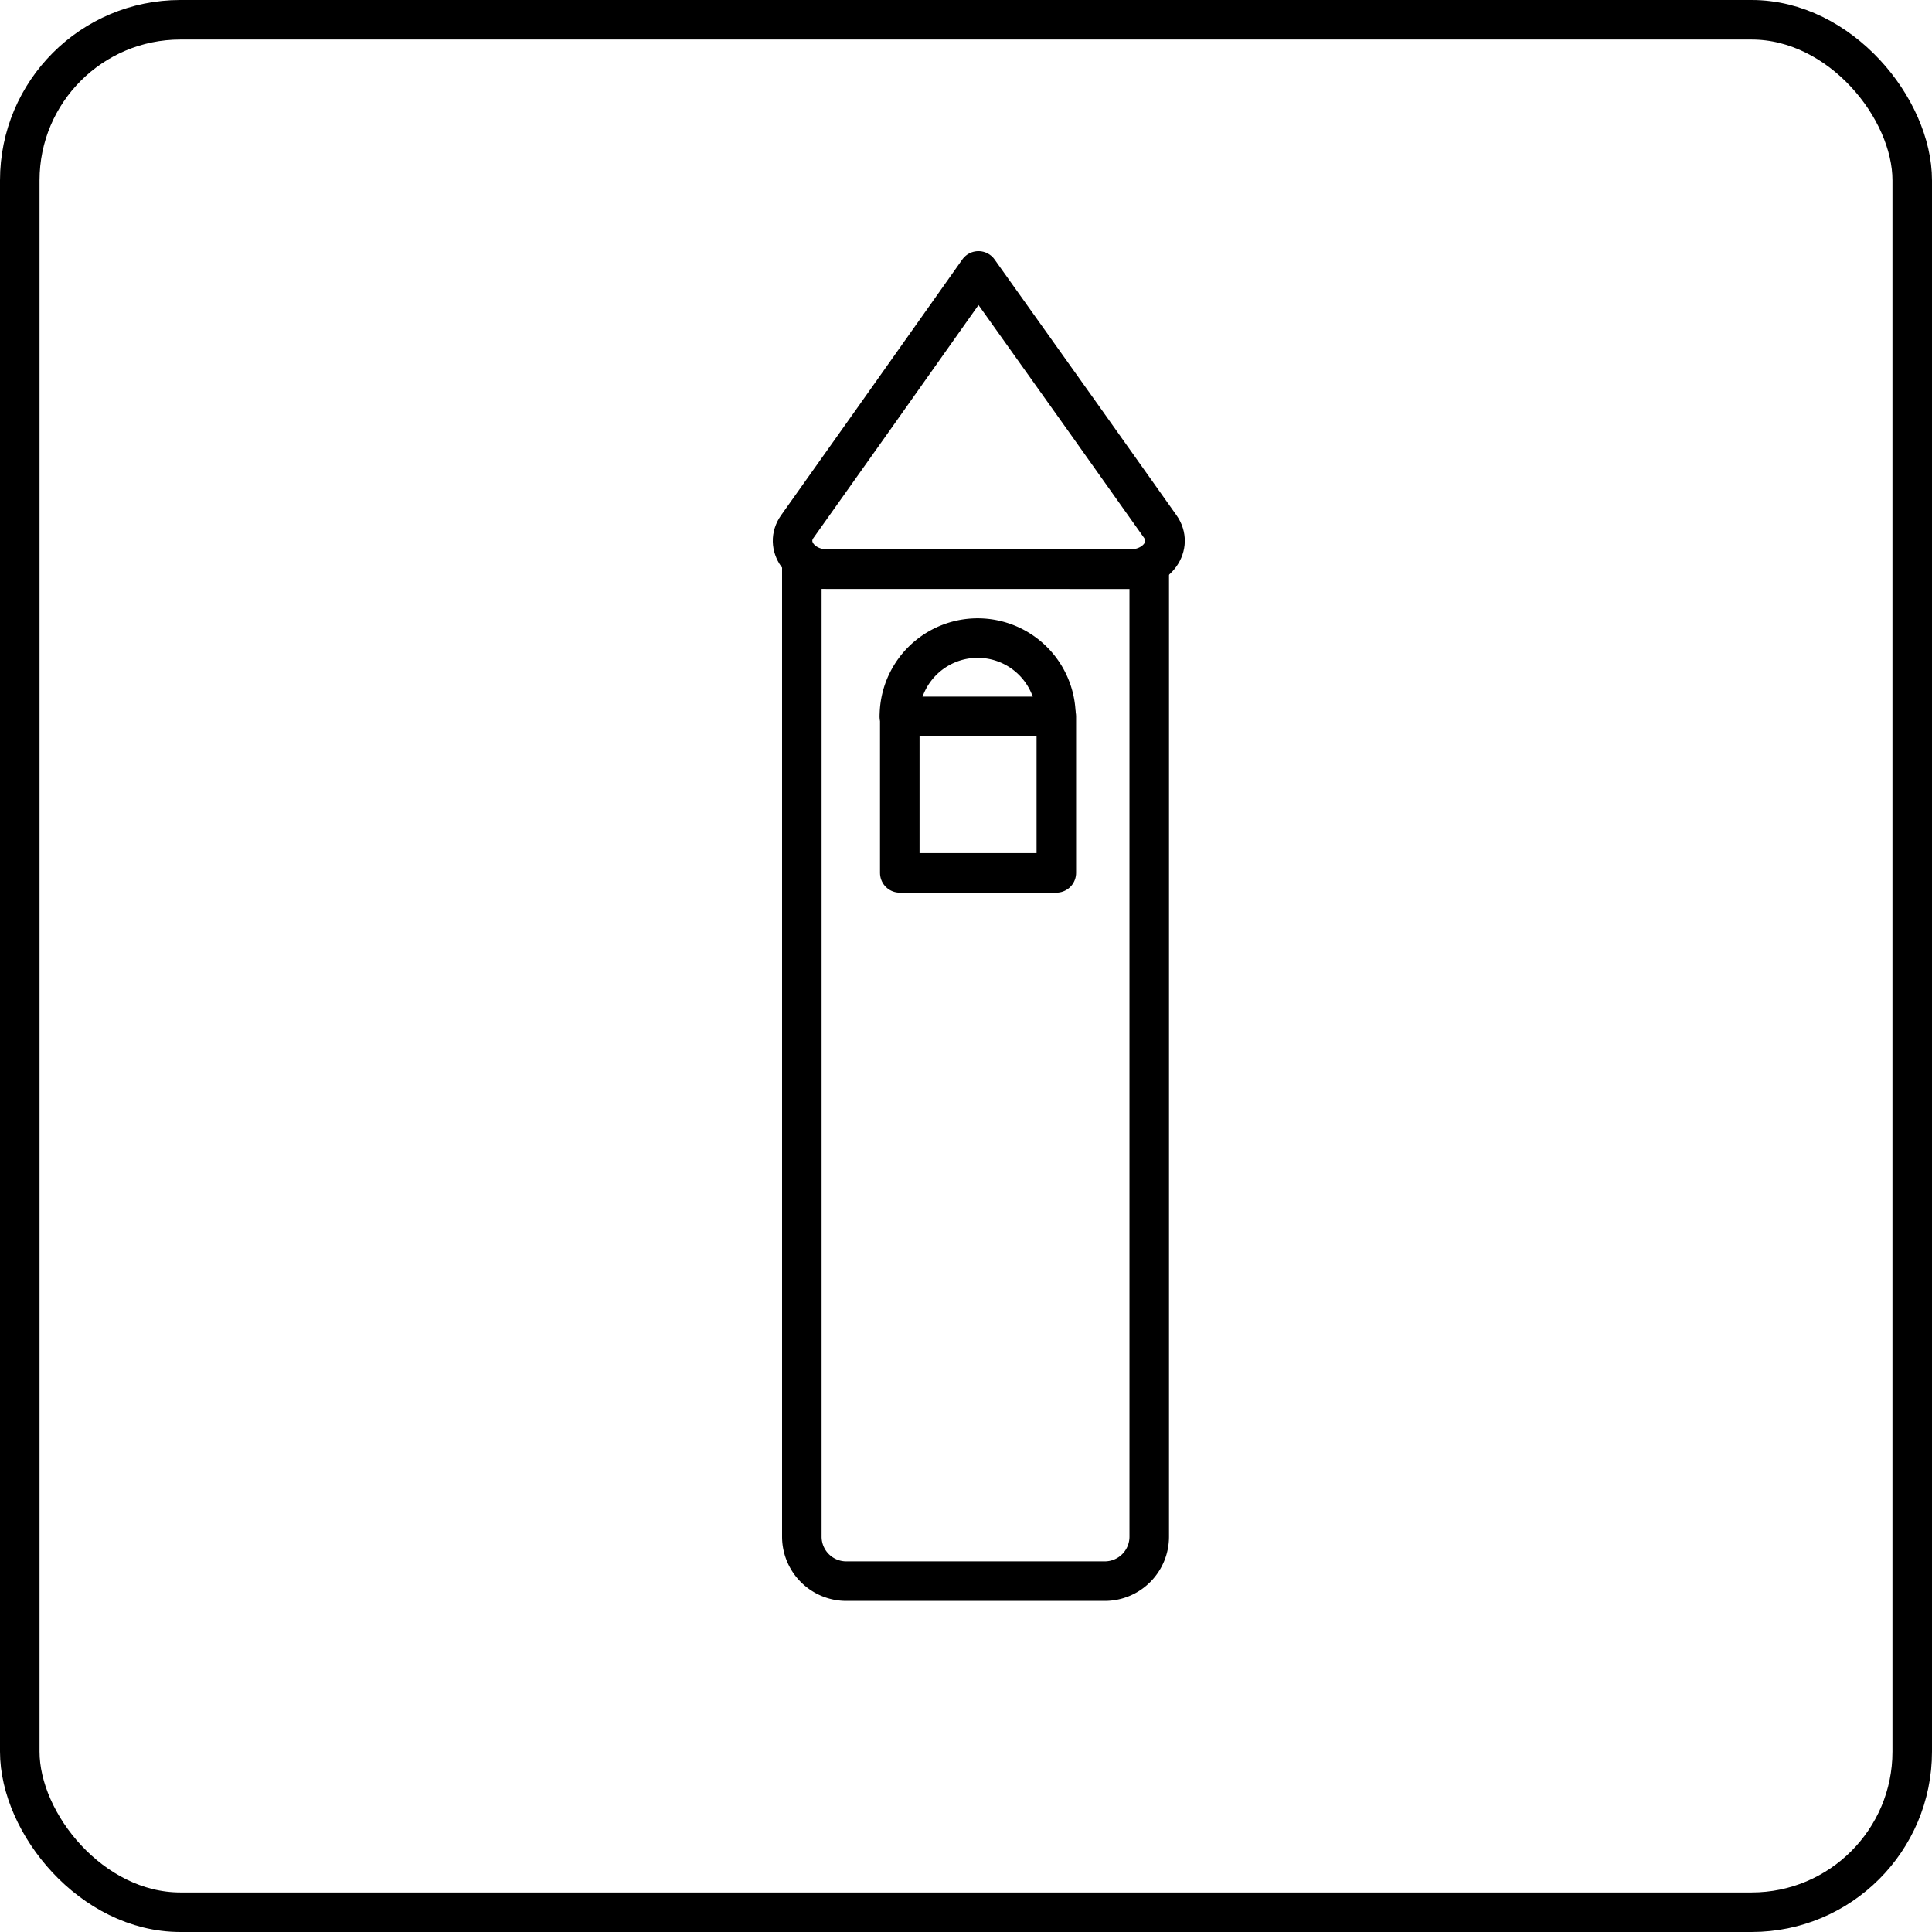 <svg id="Livello_2" data-name="Livello 2" xmlns="http://www.w3.org/2000/svg" viewBox="0 0 195.48 195.48"><defs><style>.cls-1,.cls-2{fill:none;stroke:#000;stroke-width:4px;}.cls-1{stroke-linecap:round;stroke-linejoin:round;}.cls-2{stroke-miterlimit:10;}</style></defs><title>Tavola disegno 13</title><path class="cls-1" d="M81.13,57.59h35.15a0,0,0,0,1,0,0v97.89a4.5,4.5,0,0,1-4.5,4.5H85.63a4.5,4.5,0,0,1-4.5-4.5V57.59A0,0,0,0,1,81.13,57.59Z"/><path class="cls-1" d="M99,57.59H83.73c-2.72,0-4.42-2.39-3.06-4.31L88.32,42.5,99,27.41,109.75,42.5l7.65,10.78c1.36,1.92-.34,4.31-3.06,4.31Z"/><path class="cls-1" d="M91,72.48a7.92,7.92,0,1,1,15.84,0"/><rect class="cls-1" x="91.04" y="72.48" width="15.84" height="15.84"/><rect class="cls-2" x="2" y="2" width="191.48" height="191.48" rx="16.25" ry="16.25"/></svg>
